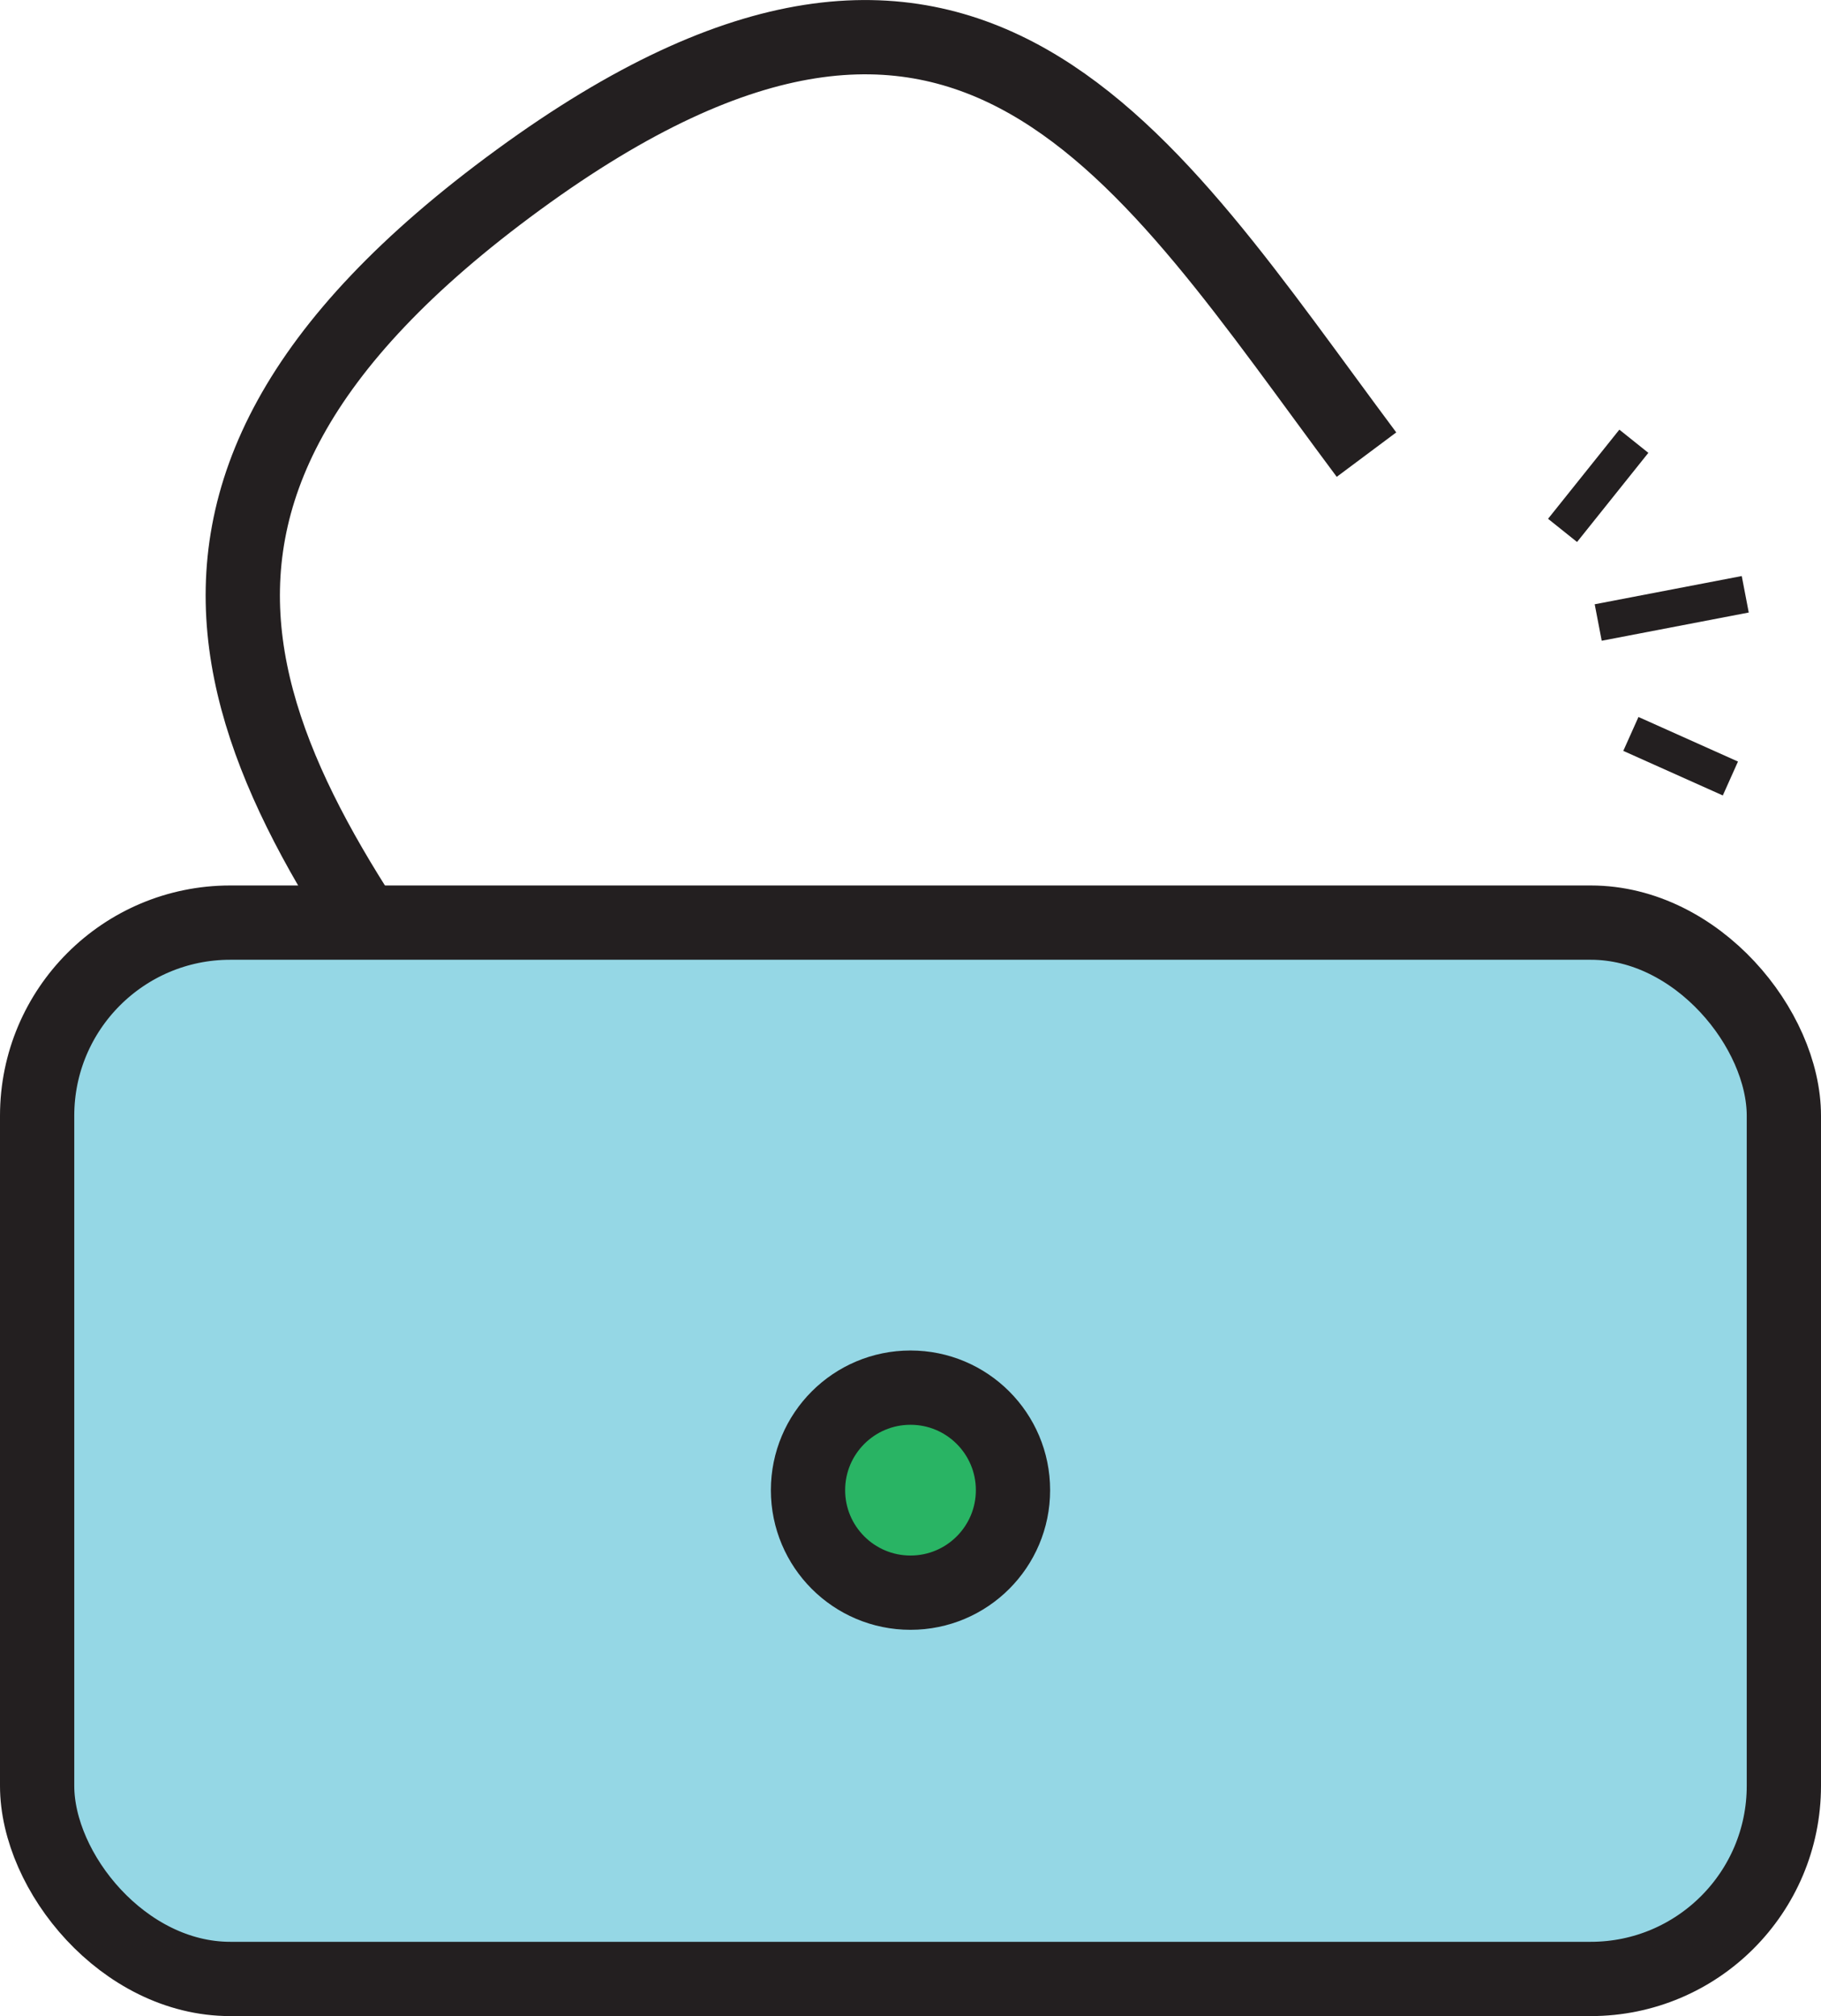 <?xml version="1.0" encoding="UTF-8"?>
<svg id="b" data-name="Layer 2" xmlns="http://www.w3.org/2000/svg" viewBox="0 0 12.26 13.57">
  <g id="c" data-name="Unock">
    <g>
      <path d="M9.2,3.06C7.7,1.05,6.53-1.01,3.49,1.21s-1.78,4.06-.21,6.16l.65.87" fill="none" stroke="#231f20" stroke-miterlimit="10" stroke-width=".5"/>
      <rect x=".25" y="6.21" width="11.76" height="7.11" rx="1.3" ry="1.3" fill="#95d7e5" stroke="#231f20" stroke-miterlimit="10" stroke-width=".5"/>
      <circle cx="6.13" cy="10.03" r=".69" fill="#29b464" stroke="#231f20" stroke-miterlimit="10" stroke-width=".5"/>
      <line x1="11" y1="2.97" x2="10.52" y2="3.57" fill="none" stroke="#231f20" stroke-miterlimit="10" stroke-width=".25"/>
      <line x1="11.75" y1="4" x2="10.76" y2="4.19" fill="none" stroke="#231f20" stroke-miterlimit="10" stroke-width=".25"/>
      <line x1="11.65" y1="5.24" x2="10.98" y2="4.94" fill="none" stroke="#231f20" stroke-miterlimit="10" stroke-width=".25"/>
    </g>
  </g>
</svg>